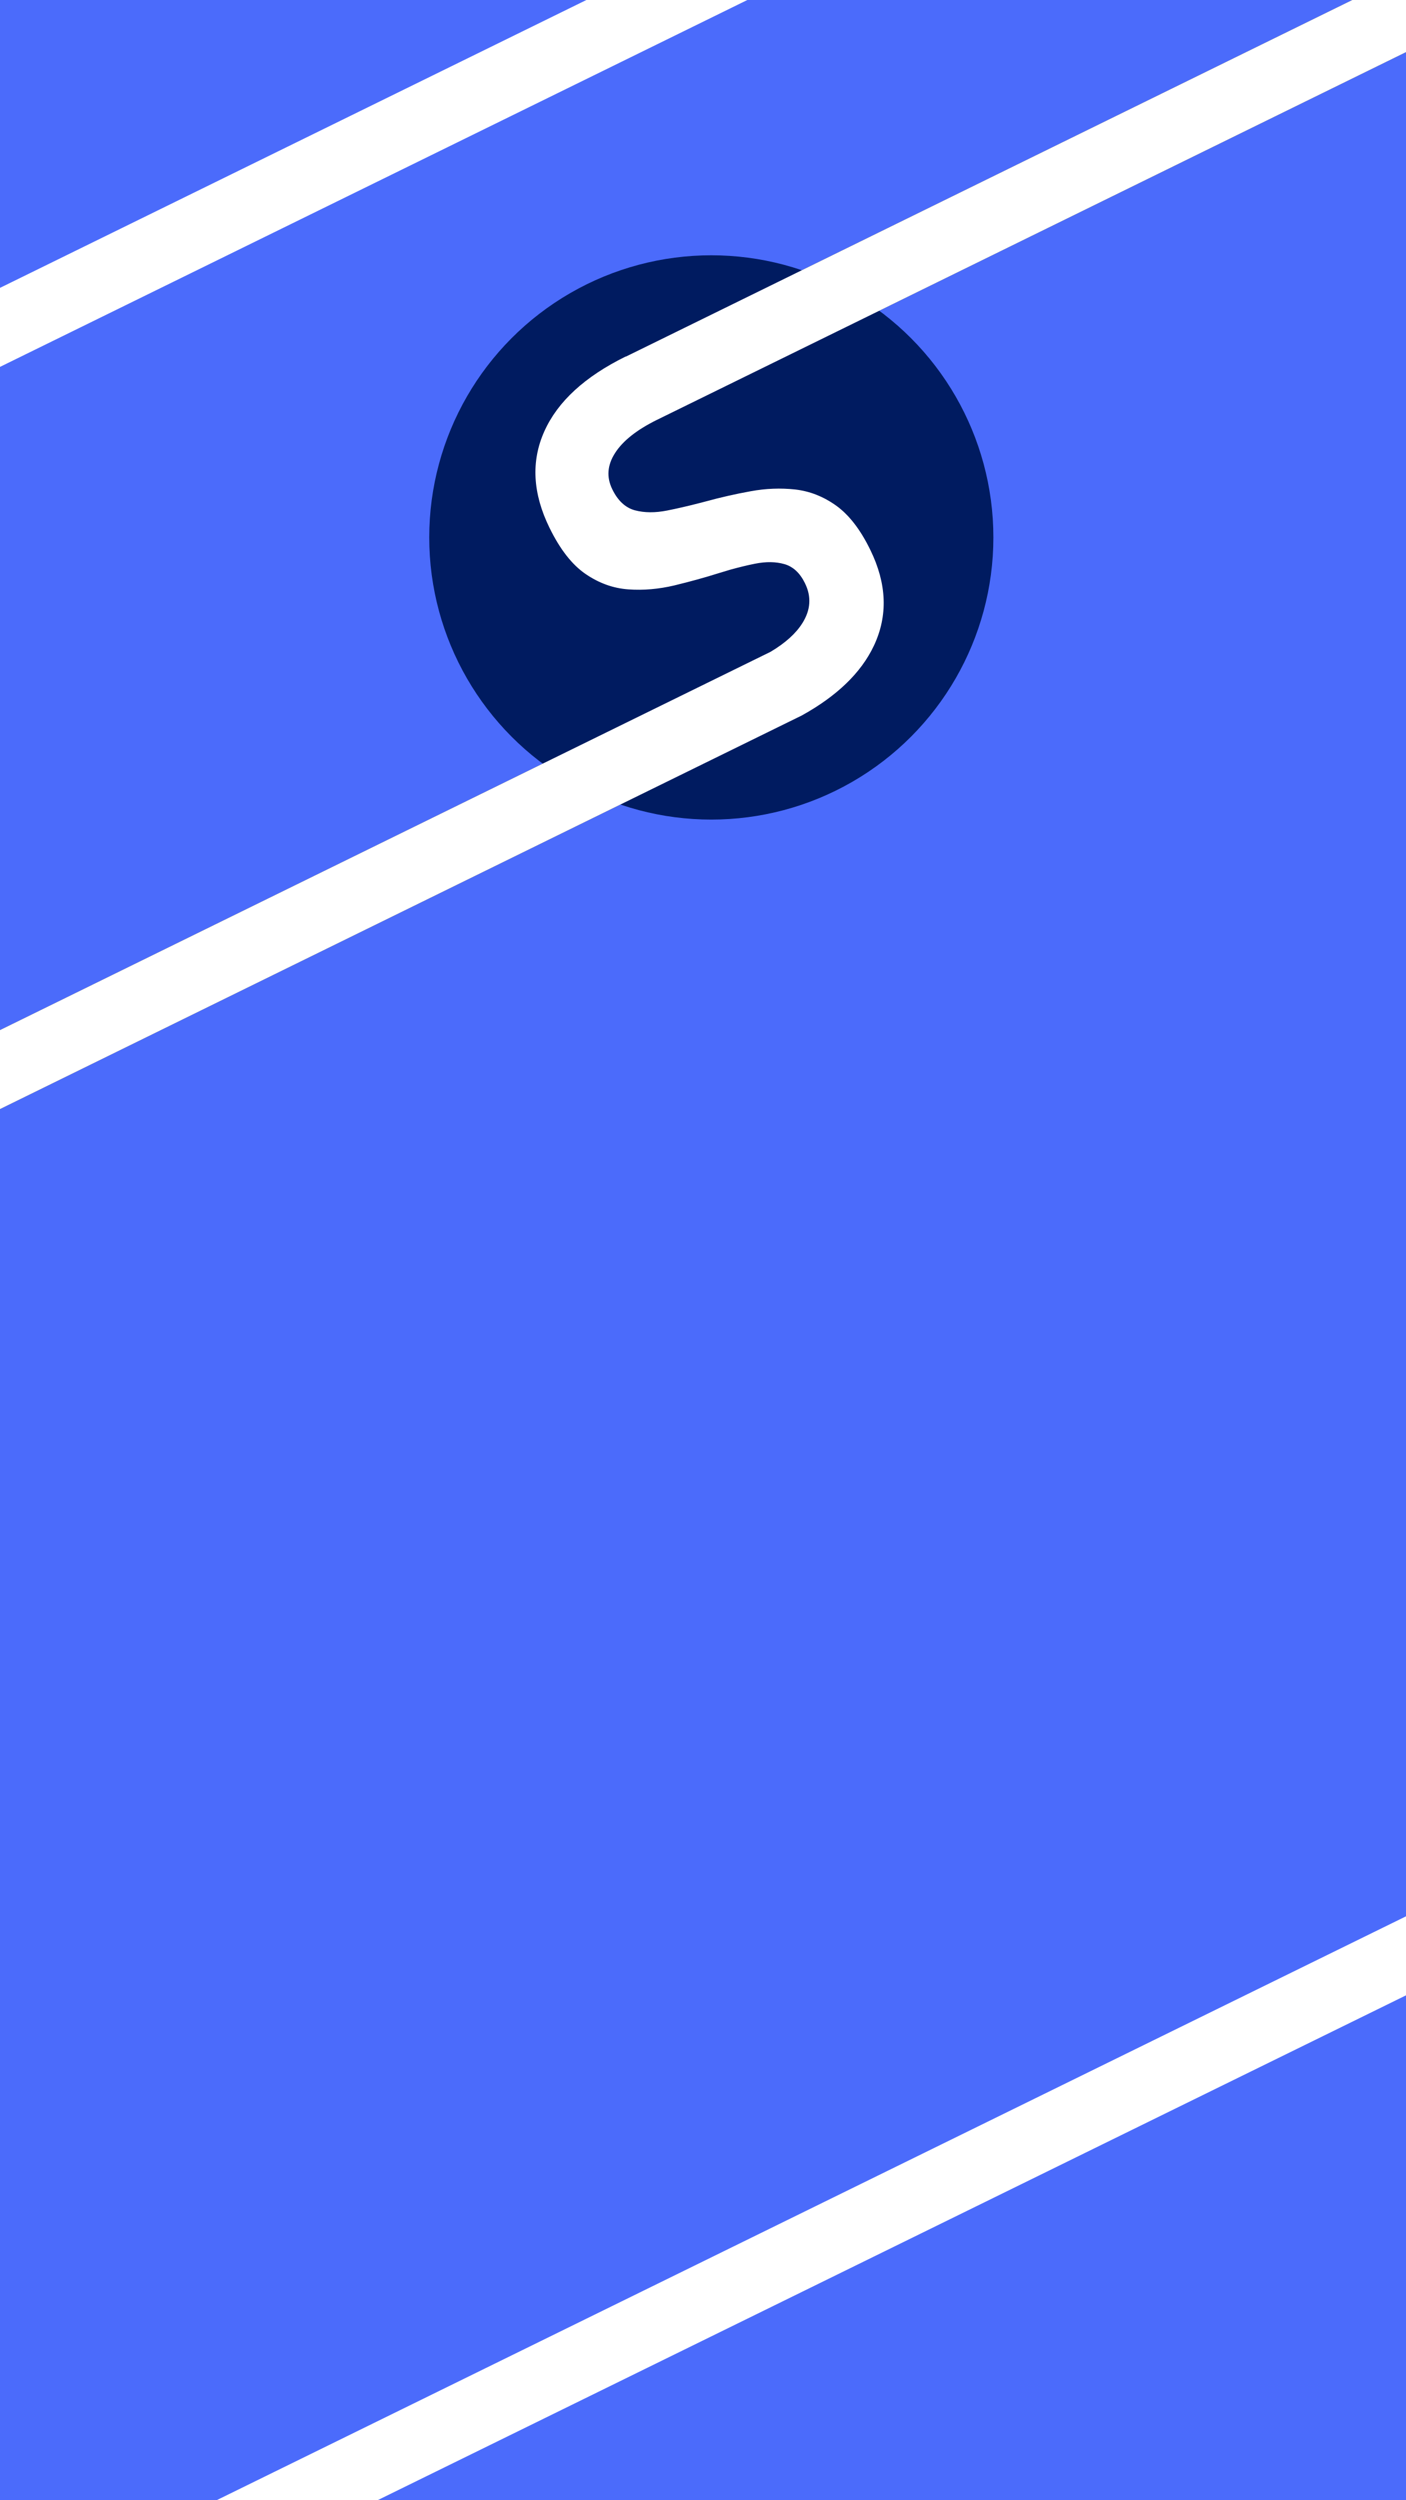 <?xml version="1.0" encoding="UTF-8"?>
<svg id="Warstwa_2" data-name="Warstwa 2" xmlns="http://www.w3.org/2000/svg" viewBox="0 0 1080 1920">
  <rect x="0" y="0" width="1080" height="1920" fill="#333333" stroke="none"/>
  <defs>
    <style>
      .cls-1 {
        fill: #fff;
      }

      .cls-2 {
        fill: #001b60;
      }

      .cls-3 {
        fill: #4b6bfb;
      }
    </style>
  </defs>
  <g id="Warstwa_3" data-name="Warstwa 3">
    <path class="cls-3" d="m1038.73,0l-196.3,96.34-15.2,7.46-157.38,77.24-53.84,26.43-135.33,66.42.05-.18c-31.54,15.53-52.45,34.73-62.66,57.65-10.25,22.93-8.9,47.61,4.04,73.99l.1.19c8.03,16.38,17.19,28.09,27.53,35.2,10.32,7.08,21.3,11.05,32.94,11.86,11.6.83,23.43-.2,35.4-3.06,11.95-2.89,23.6-6.1,34.94-9.68,2.7-.85,5.34-1.63,7.95-2.39,3.36-.94,6.63-1.79,9.84-2.56,3.08-.76,6.16-1.42,9.12-2.02,8.47-1.7,16.04-1.59,22.65.32,6.6,1.91,11.86,6.74,15.69,14.55l.09.19c5.05,10.28,4.35,20.5-2.06,30.64-4.99,7.93-13.13,15.23-24.38,21.94l-175.06,85.91-18.44,9.05-191.84,94.15-99.62,48.89L0,791.02V0h1038.73Z"/>
    <path class="cls-3" d="m1080,40.04v1879.96H0V851.7l230.58-113.17,191.83-94.14,54.05-26.53,139.45-68.44c27.12-15.01,45.54-32.84,55.31-53.46,10.95-23.14,10.03-47.74-2.75-73.78l-.17-.35c-7.49-15.26-16.12-26.39-25.88-33.46-9.77-7.01-20.27-11.17-31.49-12.47-11.24-1.24-22.7-.81-34.44,1.36-11.72,2.12-23.27,4.76-34.64,7.88-.13.02-.21.06-.34.08-1.83.51-3.67,1-5.49,1.42-8.17,2.11-16.08,3.92-23.53,5.4-9.26,1.85-17.5,1.78-24.79-.16-7.25-1.97-13.04-7.31-17.3-15.99l-.09-.19c-4.56-9.29-3.83-18.59,2.22-27.93,5.94-9.25,16.63-17.71,31.99-25.3l170.87-83.85,18.31-8.99,157.37-77.24,29.49-14.47,199.44-97.88Z"/>
    <circle class="cls-2" cx="546.38" cy="412.71" r="216.67"/>
    <polygon class="cls-1" points="574.06 0 0 281.74 0 221.06 450.42 0 574.06 0"/>
    <path class="cls-1" d="m1080,0v40.04l-199.44,97.88-29.49,14.47-157.37,77.24-18.31,8.99-170.87,83.85c-15.36,7.59-26.05,16.05-31.99,25.3-6.05,9.34-6.78,18.64-2.22,27.93l.09.19c4.26,8.68,10.05,14.02,17.3,15.99,7.29,1.94,15.53,2.01,24.79.16,7.45-1.48,15.36-3.29,23.53-5.4,1.82-.42,3.66-.91,5.49-1.42.13-.02.21-.06.34-.08,11.37-3.12,22.92-5.76,34.64-7.88,11.74-2.17,23.2-2.6,34.44-1.36,11.22,1.3,21.72,5.46,31.49,12.47,9.76,7.07,18.39,18.2,25.88,33.46l.17.35c12.78,26.04,13.7,50.64,2.75,73.78-9.77,20.62-28.19,38.45-55.31,53.46l-139.45,68.44-54.05,26.53-191.83,94.14L0,851.7v-60.68l106.96-52.49,99.62-48.89,191.84-94.15,18.44-9.05,175.06-85.91c11.25-6.71,19.39-14.01,24.38-21.94,6.41-10.14,7.11-20.36,2.06-30.64l-.09-.19c-3.83-7.81-9.09-12.64-15.69-14.55-6.61-1.91-14.18-2.02-22.65-.32-2.96.6-6.04,1.26-9.12,2.02-3.21.77-6.48,1.62-9.84,2.56-2.61.76-5.25,1.54-7.95,2.39-11.34,3.58-22.99,6.79-34.94,9.68-11.97,2.86-23.8,3.89-35.4,3.06-11.64-.81-22.62-4.78-32.94-11.86-10.34-7.11-19.5-18.82-27.53-35.2l-.1-.19c-12.94-26.38-14.29-51.06-4.04-73.99,10.21-22.92,31.12-42.12,62.66-57.65l-.05.18,135.33-66.42,53.84-26.43,157.38-77.24,15.2-7.46L1038.73,0h41.27Z"/>
    <polygon class="cls-1" points="1080 40.04 1080 0 1038.73 0 1080 40.04"/>
    <polygon class="cls-1" points="1080 1471.59 1080 1532.27 289.97 1920 166.33 1920 1080 1471.59"/>
  </g>
</svg>